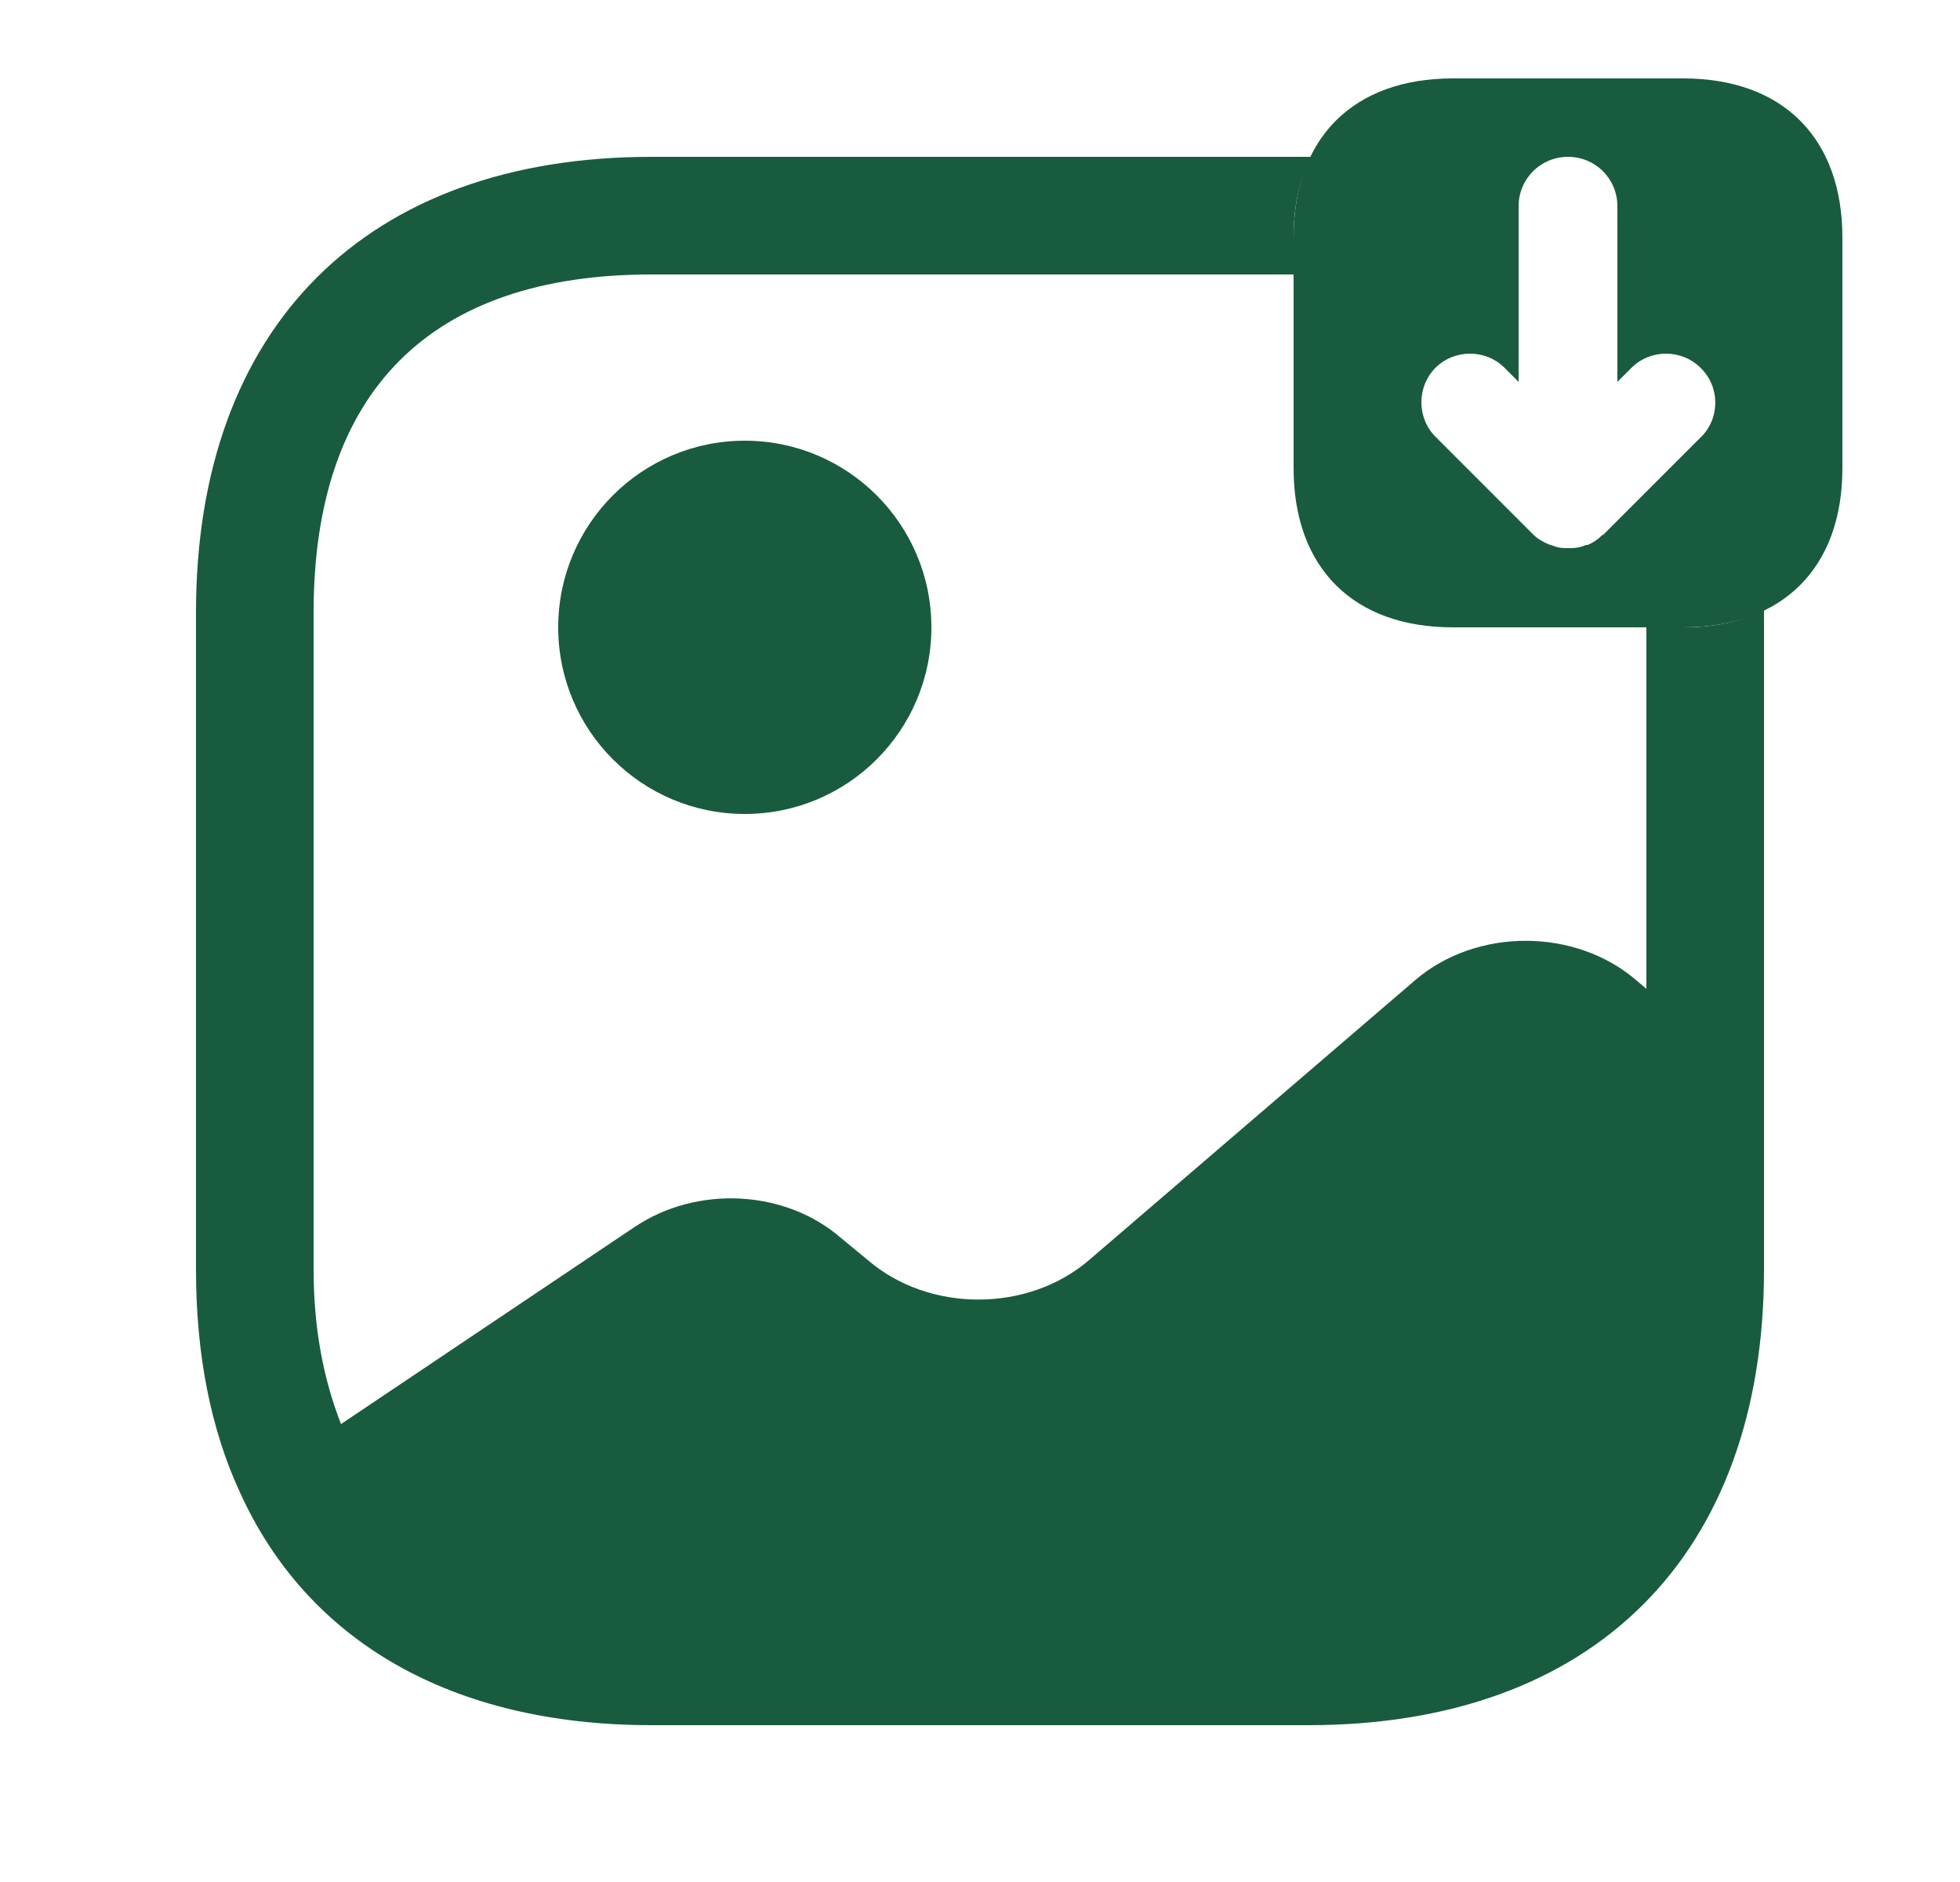 <svg width="25" height="24" viewBox="0 0 25 24" fill="none" xmlns="http://www.w3.org/2000/svg">
<path d="M21.47 8H18.53C17.26 8 16.5 7.24 16.5 5.97V3.03C16.5 1.76 17.26 1 18.53 1H21.47C22.74 1 23.5 1.76 23.5 3.03V5.97C23.5 7.24 22.74 8 21.47 8ZM21.69 4.69C21.57 4.57 21.41 4.51 21.25 4.51C21.09 4.51 20.93 4.57 20.81 4.69L20.63 4.87V2.63C20.63 2.28 20.35 2 20 2C19.65 2 19.37 2.28 19.37 2.63V4.87L19.19 4.69C18.95 4.45 18.55 4.45 18.31 4.69C18.07 4.93 18.07 5.33 18.31 5.57L19.56 6.82C19.61 6.87 19.68 6.91 19.75 6.94C19.77 6.95 19.79 6.95 19.81 6.96C19.86 6.98 19.91 6.99 19.97 6.99C19.99 6.99 20.01 6.99 20.03 6.99C20.1 6.99 20.16 6.98 20.23 6.95C20.24 6.95 20.24 6.95 20.25 6.95C20.32 6.92 20.38 6.88 20.43 6.83C20.44 6.82 20.44 6.82 20.45 6.82L21.7 5.57C21.94 5.33 21.94 4.93 21.69 4.69Z" fill="#195B3E"/>
<path d="M9.5 10.38C10.814 10.38 11.88 9.315 11.88 8C11.88 6.686 10.814 5.62 9.5 5.62C8.186 5.62 7.12 6.686 7.12 8C7.12 9.315 8.186 10.38 9.5 10.38Z" fill="#195B3E"/>
<path d="M21.47 8H21V12.61L20.87 12.5C20.09 11.83 18.83 11.83 18.05 12.5L13.89 16.07C13.11 16.74 11.85 16.74 11.07 16.07L10.73 15.79C10.02 15.17 8.89 15.11 8.09 15.65L4.35 18.16C4.13 17.6 4 16.95 4 16.19V7.81C4 4.99 5.49 3.5 8.31 3.5H16.5V3.03C16.5 2.63 16.57 2.29 16.73 2H8.31C4.67 2 2.5 4.17 2.5 7.81V16.19C2.5 17.28 2.69 18.23 3.06 19.03C3.92 20.93 5.76 22 8.31 22H16.69C20.33 22 22.5 19.83 22.5 16.19V7.77C22.21 7.93 21.87 8 21.47 8Z" fill="#195B3E"/>
</svg>
